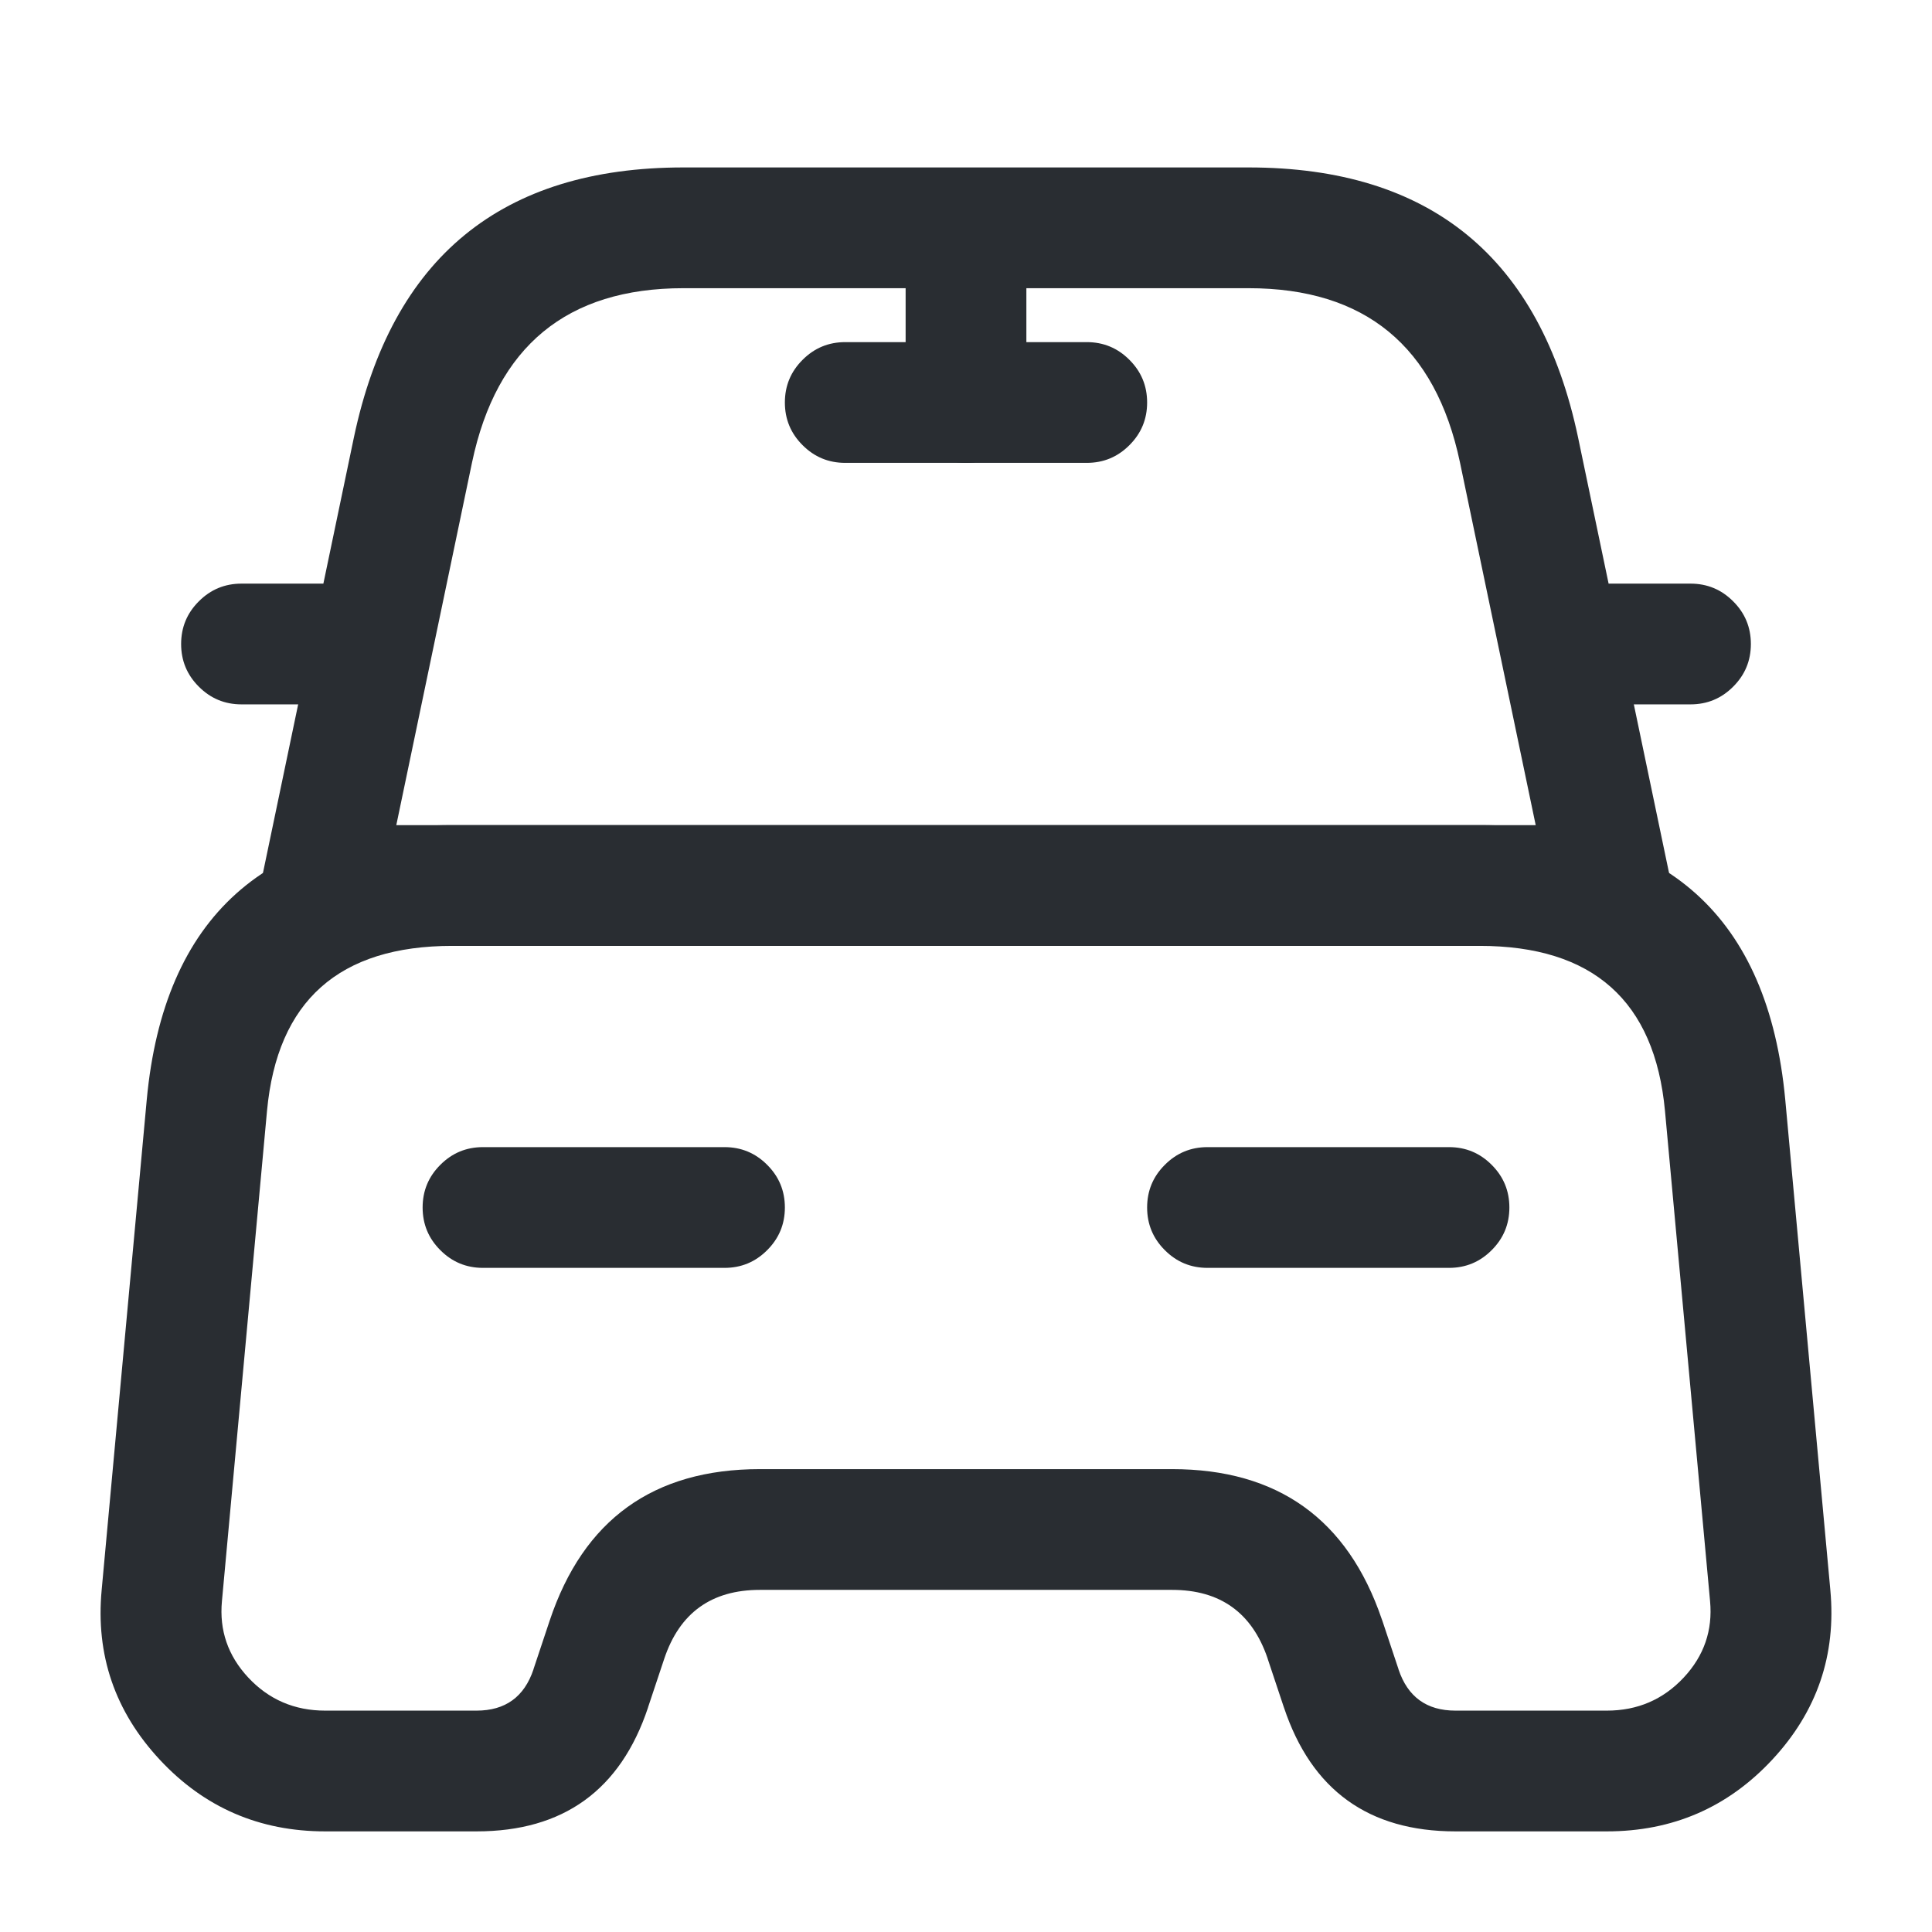 <svg xmlns="http://www.w3.org/2000/svg" width="24" height="24" viewBox="0 0 24 24">
  <defs/>
  <path fill="#292D32" d="M15.51,2.08 Q18.897,2.08 19.604,5.437 L20.734,10.847 Q20.75,10.923 20.75,11 Q20.75,11.311 20.53,11.53 Q20.311,11.75 20,11.75 L4,11.75 Q3.923,11.75 3.847,11.734 Q3.543,11.671 3.372,11.411 Q3.202,11.151 3.266,10.847 L4.396,5.435 Q5.103,2.08 8.49,2.08 Z M15.51,3.58 L8.49,3.58 Q6.32,3.58 5.864,5.744 L4.923,10.25 L19.077,10.25 L18.136,5.743 Q17.68,3.58 15.51,3.58 Z"/>
  <path fill="#292D32" d="M22.737,19.75 L22.737,19.751 Q22.85,20.963 22.015,21.86 Q21.186,22.75 19.96,22.75 L18.08,22.75 Q16.463,22.75 15.95,21.212 L15.948,21.207 L15.748,20.607 L15.746,20.599 Q15.456,19.75 14.56,19.75 L9.44,19.75 Q8.537,19.75 8.251,20.607 L8.051,21.207 L8.05,21.212 Q7.537,22.75 5.92,22.75 L4.04,22.75 Q2.814,22.75 1.985,21.86 Q1.149,20.962 1.263,19.75 L1.823,13.661 Q2.142,10.25 5.62,10.25 L18.38,10.25 Q21.858,10.25 22.177,13.66 Z M21.243,19.889 L20.683,13.8 Q20.492,11.75 18.38,11.75 L5.62,11.75 Q3.508,11.75 3.317,13.799 L2.757,19.89 Q2.706,20.433 3.083,20.838 Q3.467,21.25 4.04,21.25 L5.92,21.25 Q6.456,21.25 6.627,20.738 L6.628,20.733 L6.828,20.133 Q7.456,18.25 9.44,18.25 L14.56,18.25 Q16.529,18.25 17.165,20.114 L17.172,20.133 L17.372,20.733 L17.373,20.738 Q17.544,21.25 18.08,21.25 L19.96,21.25 Q20.533,21.25 20.917,20.838 Q21.294,20.433 21.243,19.89 Z"/>
  <path fill="#292D32" d="M4,8.75 L3,8.75 Q2.689,8.75 2.47,8.53 Q2.25,8.311 2.25,8 Q2.25,7.689 2.47,7.47 Q2.689,7.25 3,7.25 L4,7.25 Q4.311,7.25 4.53,7.47 Q4.75,7.689 4.75,8 Q4.75,8.311 4.53,8.53 Q4.311,8.75 4,8.75 Z"/>
  <path fill="#292D32" d="M21,8.75 L20,8.75 Q19.689,8.75 19.47,8.53 Q19.25,8.311 19.25,8 Q19.25,7.689 19.47,7.47 Q19.689,7.25 20,7.25 L21,7.25 Q21.311,7.25 21.53,7.47 Q21.75,7.689 21.75,8 Q21.75,8.311 21.53,8.53 Q21.311,8.75 21,8.75 Z"/>
  <path fill="#292D32" d="M12.75,3 L12.75,5 Q12.75,5.311 12.53,5.53 Q12.311,5.75 12,5.75 Q11.689,5.75 11.47,5.53 Q11.25,5.311 11.25,5 L11.25,3 Q11.25,2.689 11.47,2.47 Q11.689,2.25 12,2.25 Q12.311,2.25 12.53,2.47 Q12.75,2.689 12.75,3 Z"/>
  <path fill="#292D32" d="M10.5,4.25 L13.5,4.25 Q13.811,4.25 14.03,4.47 Q14.25,4.689 14.25,5 Q14.25,5.311 14.03,5.53 Q13.811,5.75 13.5,5.75 L10.5,5.75 Q10.189,5.75 9.97,5.53 Q9.75,5.311 9.75,5 Q9.75,4.689 9.97,4.47 Q10.189,4.25 10.5,4.25 Z"/>
  <path fill="#292D32" d="M6,14.25 L9,14.25 Q9.311,14.25 9.53,14.47 Q9.75,14.689 9.75,15 Q9.75,15.311 9.53,15.53 Q9.311,15.75 9,15.75 L6,15.75 Q5.689,15.75 5.47,15.53 Q5.25,15.311 5.25,15 Q5.25,14.689 5.47,14.47 Q5.689,14.25 6,14.25 Z"/>
  <path fill="#292D32" d="M15,14.25 L18,14.25 Q18.311,14.25 18.53,14.47 Q18.75,14.689 18.75,15 Q18.75,15.311 18.53,15.53 Q18.311,15.75 18,15.75 L15,15.75 Q14.689,15.75 14.47,15.53 Q14.25,15.311 14.25,15 Q14.25,14.689 14.47,14.47 Q14.689,14.25 15,14.25 Z"/>
</svg>

